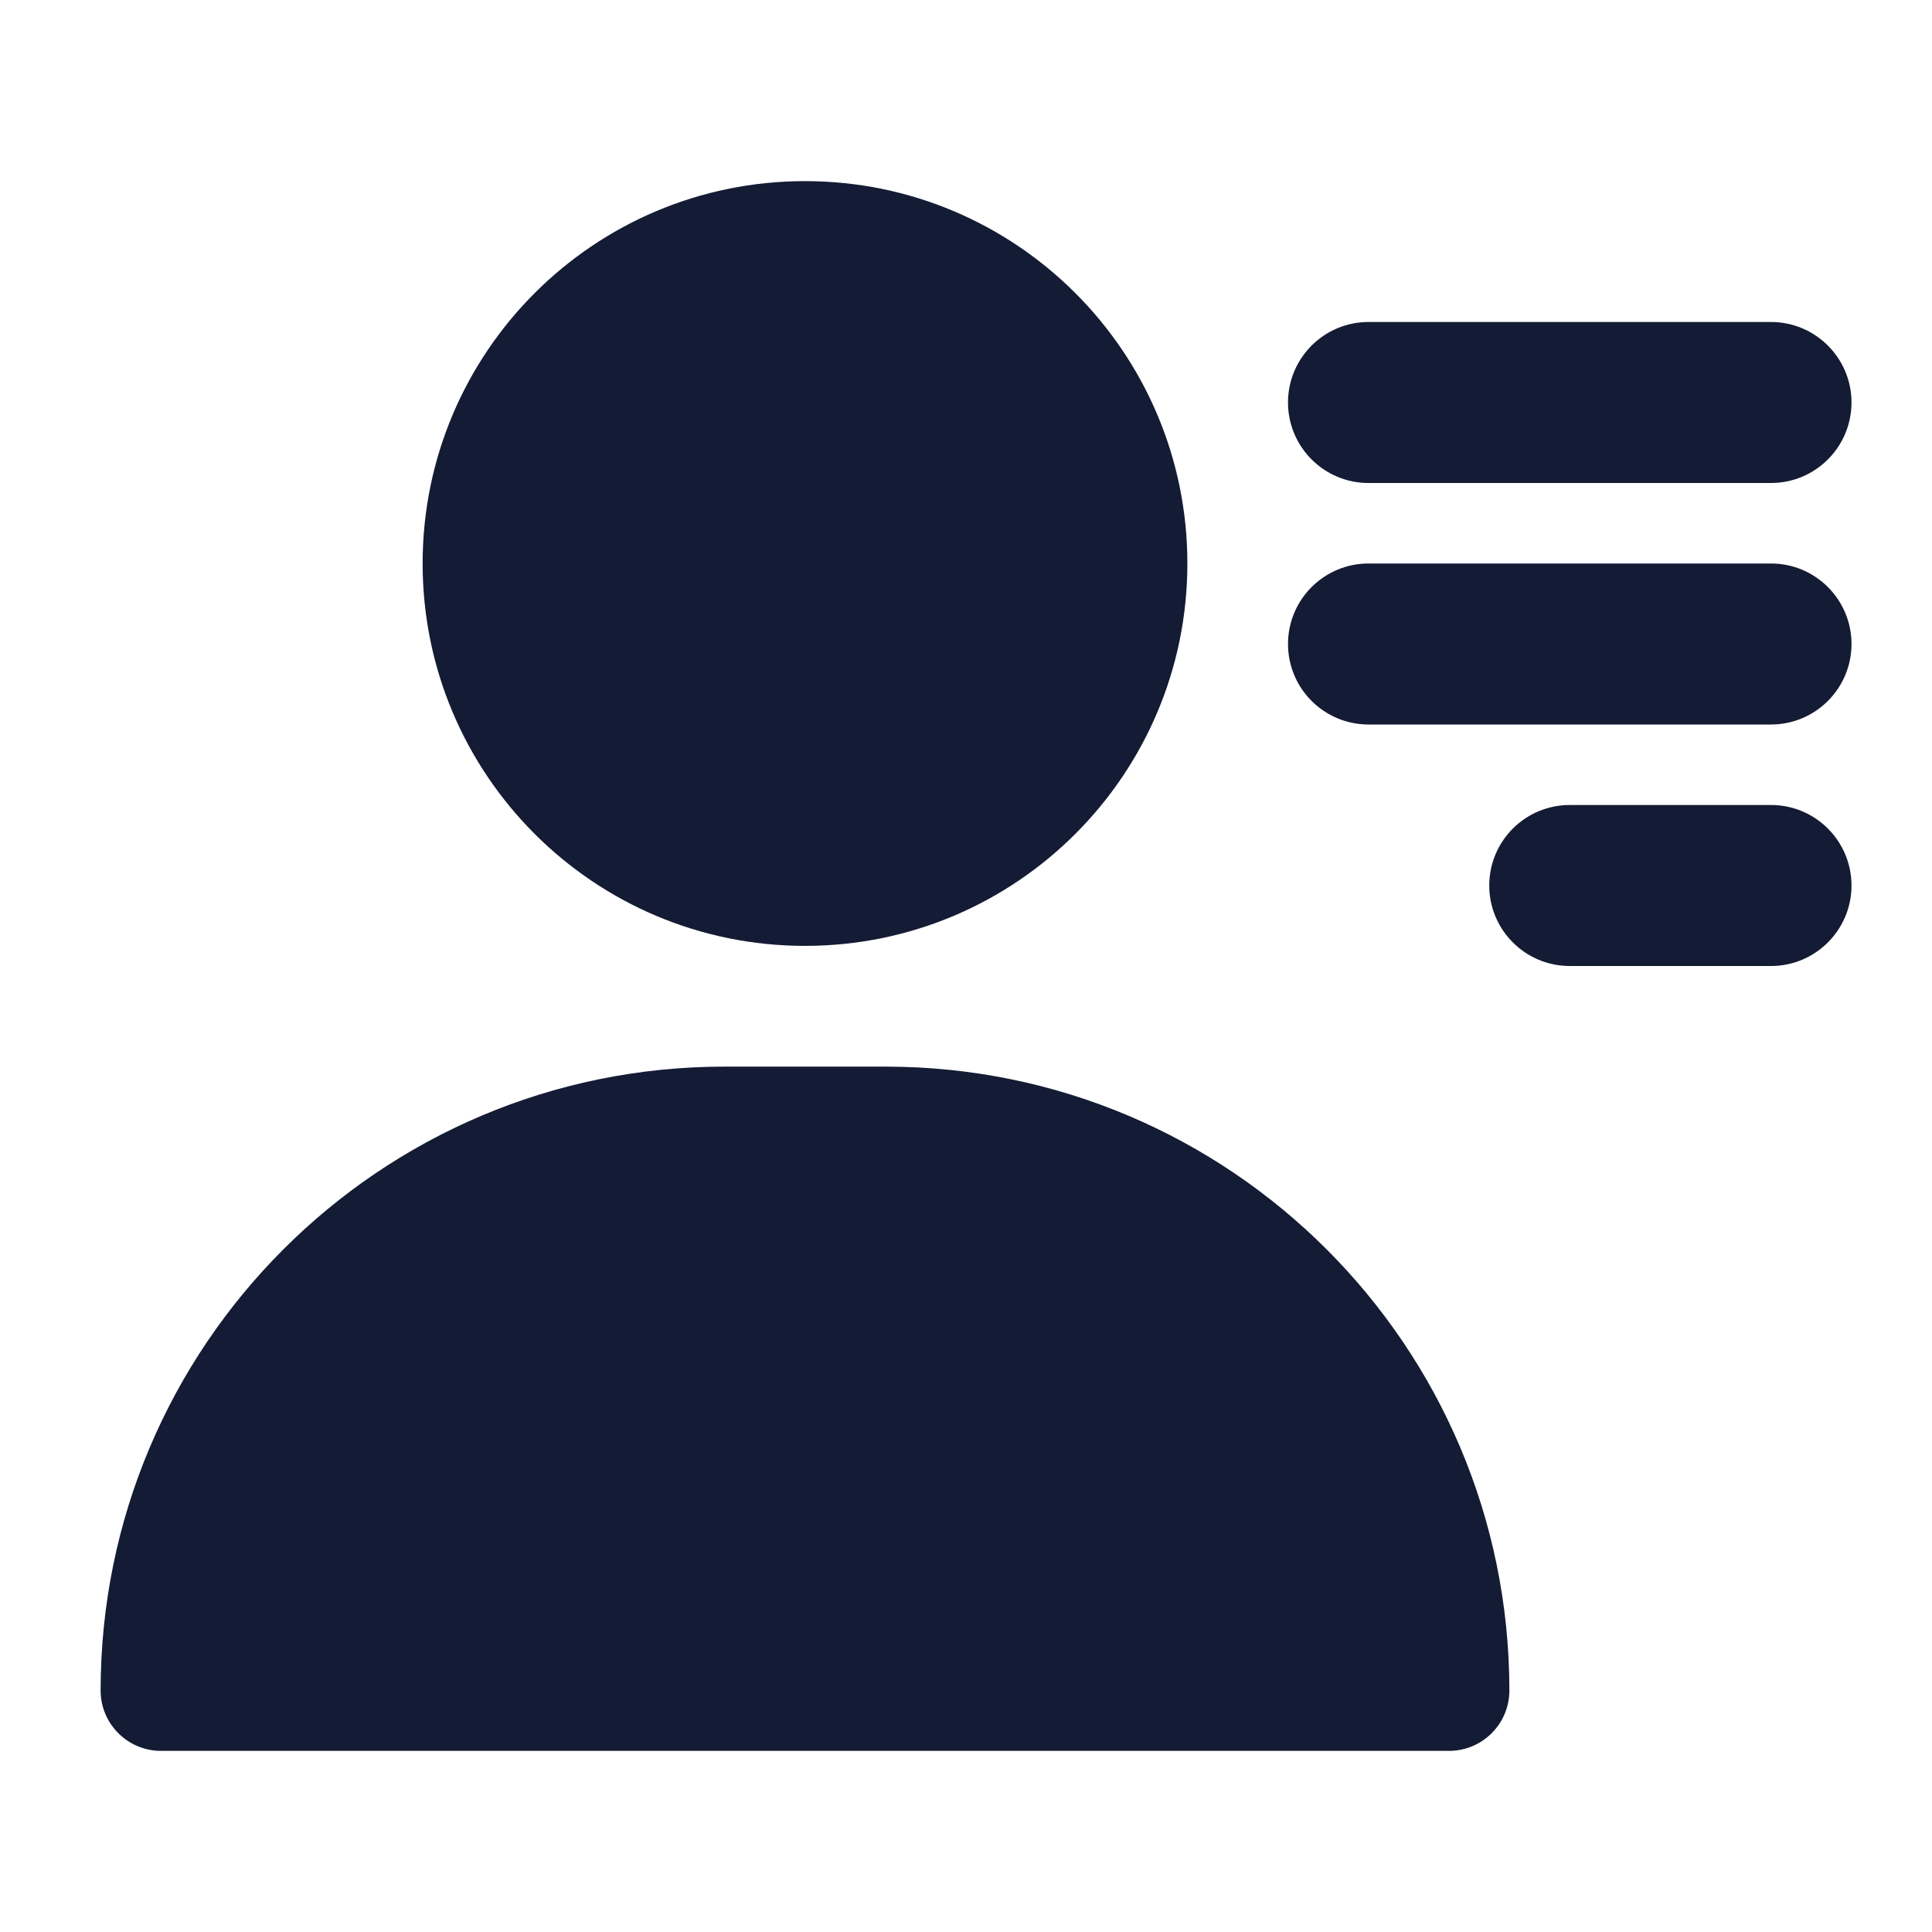 <svg width="24" height="24" viewBox="0 0 24 24" fill="none" xmlns="http://www.w3.org/2000/svg">
<path fill-rule="evenodd" clip-rule="evenodd" d="M5.25 7C5.25 4.377 7.377 2.25 10 2.25C12.623 2.25 14.75 4.377 14.75 7C14.75 9.623 12.623 11.75 10 11.75C7.377 11.75 5.25 9.623 5.25 7ZM1.25 21C1.25 16.72 4.72 13.25 9 13.25H11C15.28 13.25 18.75 16.72 18.75 21C18.75 21.414 18.414 21.75 18 21.75H2C1.586 21.75 1.25 21.414 1.25 21Z" fill="#141B34"/>
<path fill-rule="evenodd" clip-rule="evenodd" d="M16 5C16 4.448 16.448 4 17 4L22 4C22.552 4 23 4.448 23 5C23 5.552 22.552 6 22 6L17 6C16.448 6 16 5.552 16 5ZM16 8C16 7.448 16.448 7 17 7L22 7C22.552 7 23 7.448 23 8C23 8.552 22.552 9 22 9L17 9C16.448 9 16 8.552 16 8ZM18.5 11C18.5 10.448 18.948 10 19.5 10H22C22.552 10 23 10.448 23 11C23 11.552 22.552 12 22 12H19.5C18.948 12 18.5 11.552 18.5 11Z" fill="#141B34"/>
</svg>
